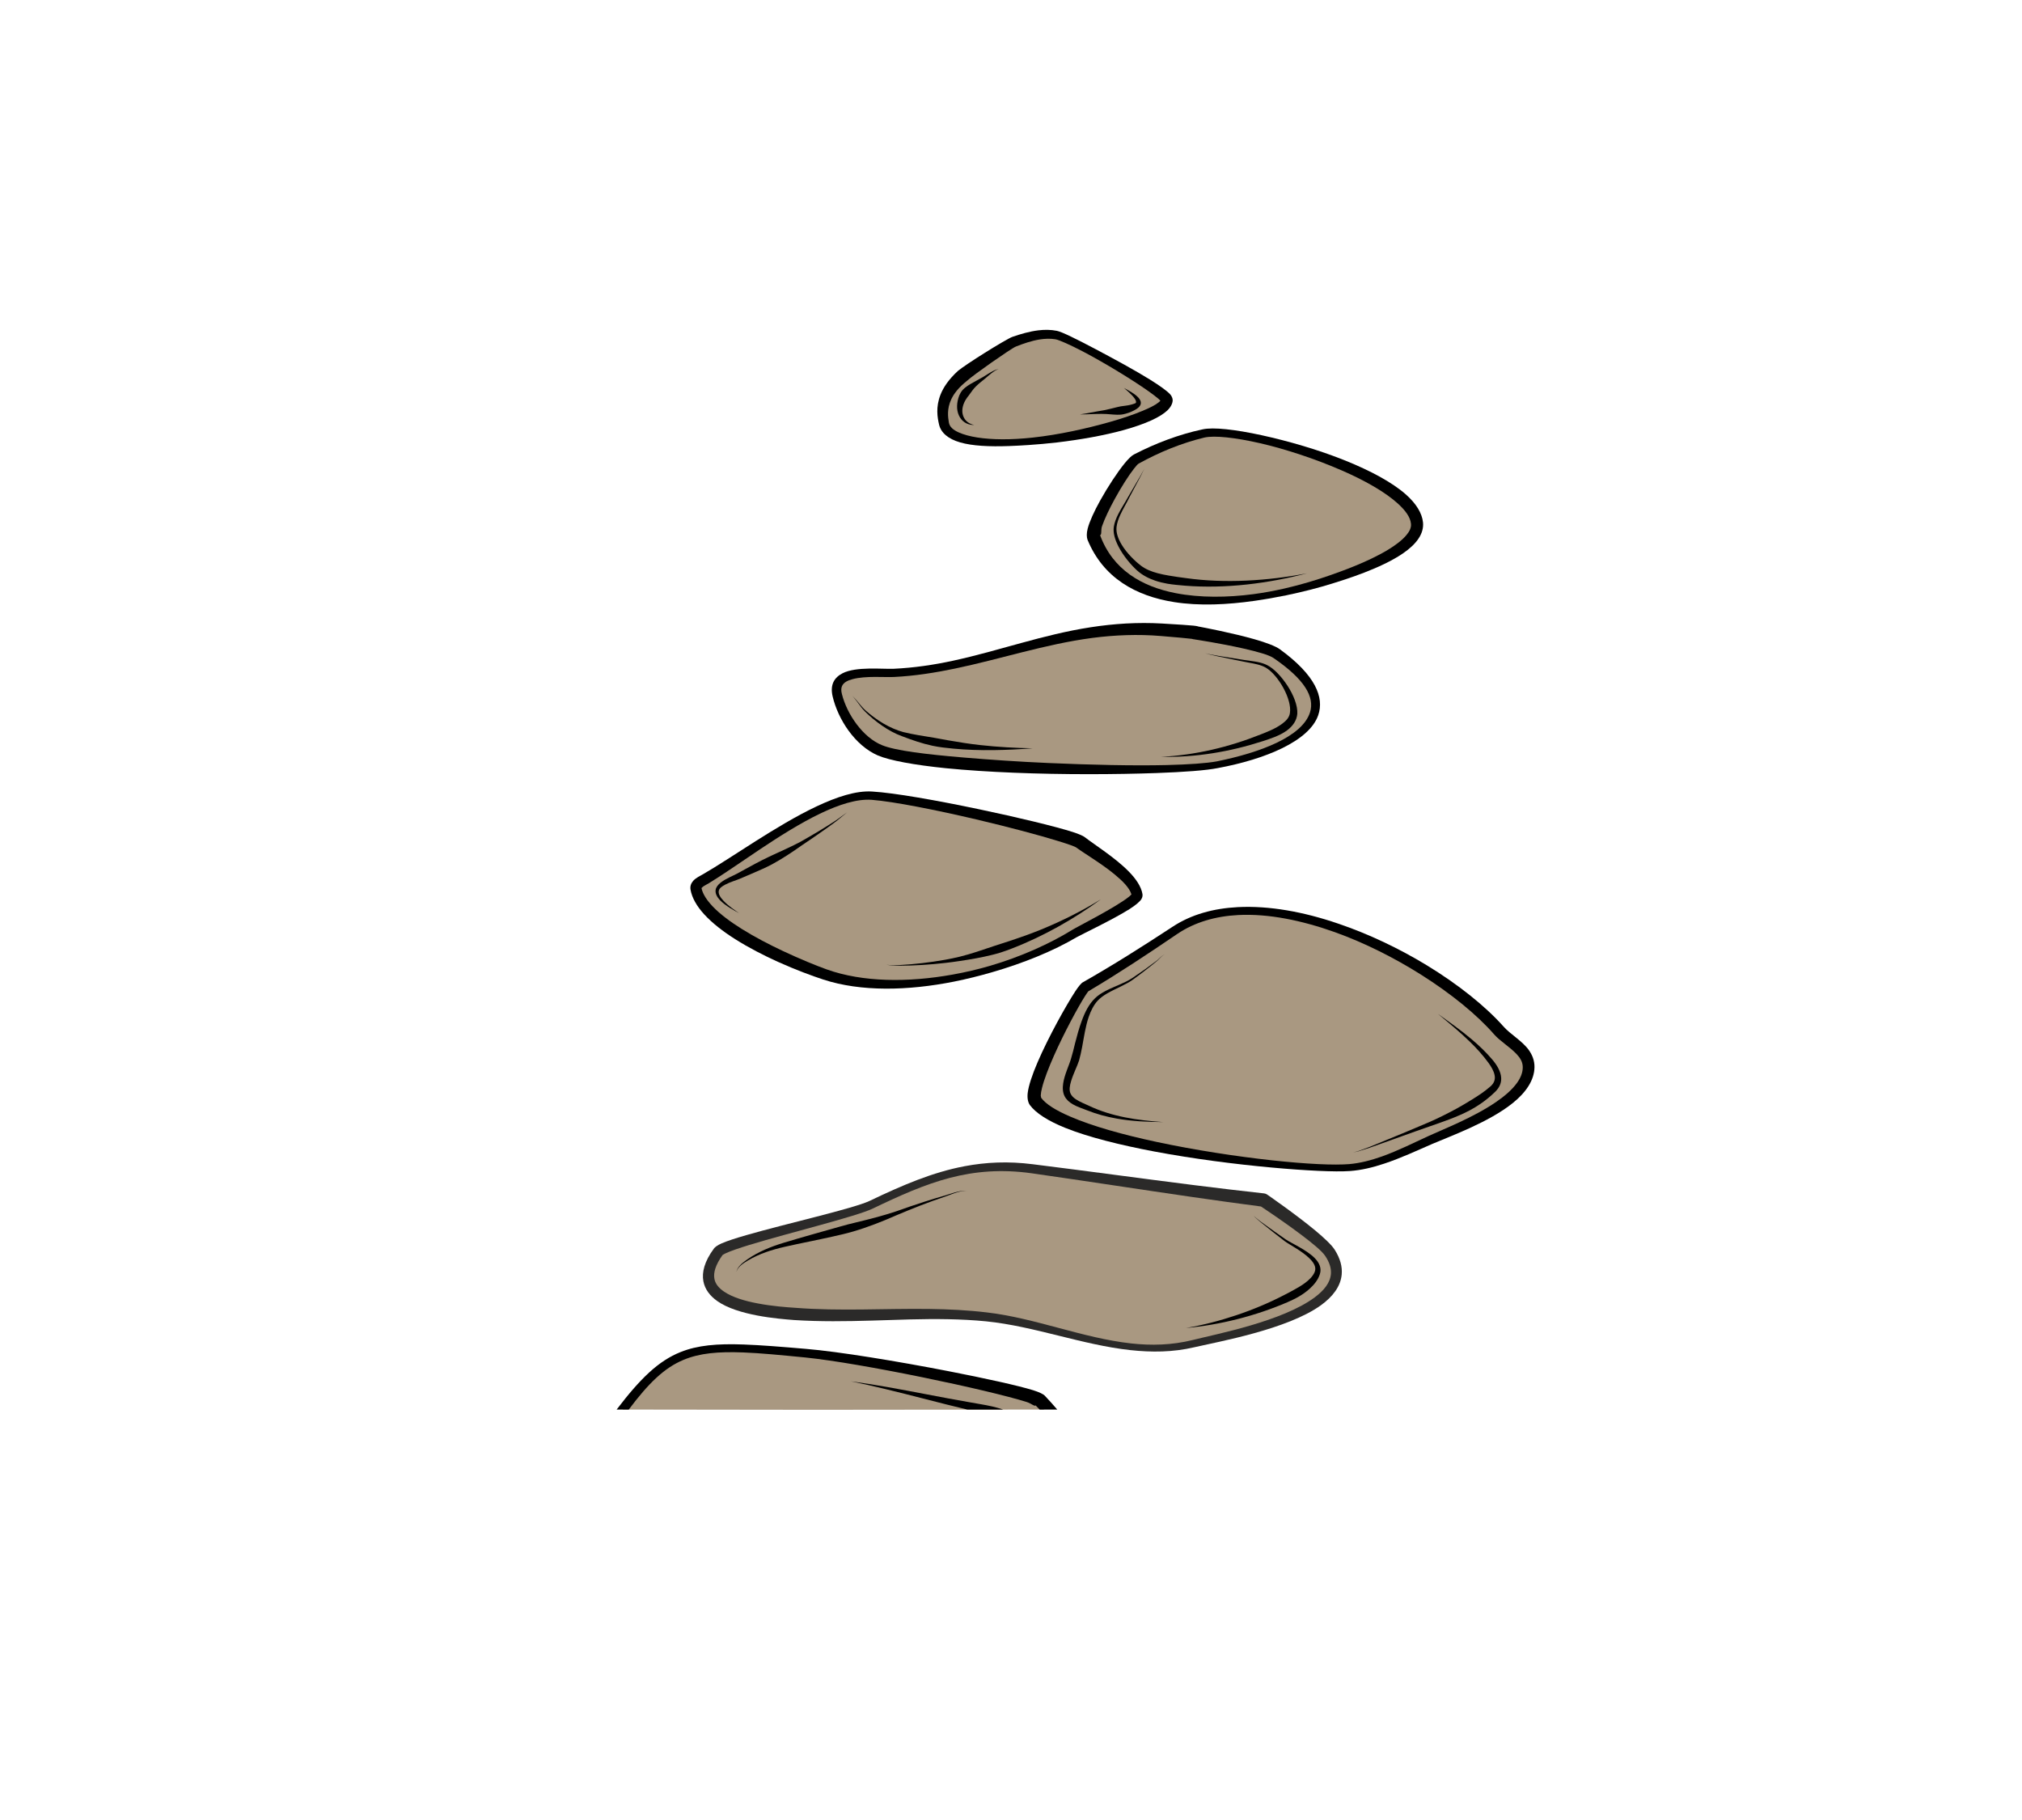 <?xml version="1.0" encoding="UTF-8"?>
<!DOCTYPE svg PUBLIC "-//W3C//DTD SVG 1.1//EN" "http://www.w3.org/Graphics/SVG/1.1/DTD/svg11.dtd">
<!-- Creator: CorelDRAW -->
<svg xmlns="http://www.w3.org/2000/svg" xml:space="preserve" width="100mm" height="90mm" version="1.1" style="shape-rendering:geometricPrecision; text-rendering:geometricPrecision; image-rendering:optimizeQuality; fill-rule:evenodd; clip-rule:evenodd"
viewBox="0 0 10000 9000"
 xmlns:xlink="http://www.w3.org/1999/xlink"
 xmlns:xodm="http://www.corel.com/coreldraw/odm/2003">
 <defs>
  <style type="text/css">
   <![CDATA[
    .fil2 {fill:none}
    .fil0 {fill:black}
    .fil3 {fill:#2B2A29}
    .fil1 {fill:#A99881}
   ]]>
  </style>
 </defs>
 <g id="Vrstva_x0020_1">
  <path class="fil0" d="M4738.5 1833.25c20.64,-16.55 75.41,-53.12 130.51,-87.63 61.43,-38.65 123.19,-74.75 137.8,-79.83 40.8,-14.01 84.62,-27.04 128.75,-32.29 30.65,-3.66 61.6,-3.51 91.61,2.54 23.97,4.46 100.49,42.63 190.51,90.17 90.5,47.88 195.12,104.5 269.73,150.93 48.59,30.21 84.94,56.45 99.23,72.2 11.43,12.73 13.34,24.82 12.86,32.13 -1.11,15.26 -9.52,32.11 -26.82,48.65 -16.83,15.76 -43.34,32.63 -77.95,48.36 -37.31,17.01 -84.46,33.55 -137.81,48.33 -95.89,26.41 -212.42,47.24 -329.1,61.07 -47.94,5.57 -95.89,9.72 -142.4,12.88 -32.71,2.24 -64.61,3.82 -95.42,4.95 -96.05,3.5 -181.14,-0.48 -241.47,-17.99 -59.06,-17.01 -95.09,-47.7 -104.31,-88.26 -8.1,-34.66 -17.15,-86.04 7.14,-147.9 14.29,-36.25 40.81,-76.02 87.16,-118.31l-0.02 0z"/>
  <path class="fil1" d="M5739.01 1981.47c-2.85,-3.02 -6.51,-6.53 -10,-9.55 -50.32,-42.94 -172.26,-120.71 -285.61,-185.59 -30.96,-17.66 -61.12,-34.35 -89.22,-48.99 -64.14,-33.22 -116.06,-56.44 -134.47,-59.64 -25.72,-4.12 -52.08,-3.16 -77.95,0.97 -40.49,6.52 -80.34,20.36 -117.49,34.99 -13.17,5.24 -67.95,42.3 -123.04,80.78 -50.48,35.47 -101.13,72.53 -119.7,89.37 -39.69,31.66 -63.66,62.04 -77,90.81 -22.07,47.06 -16.35,87.63 -11.75,115.14 3.66,21.47 21.91,36.58 48.58,48.51 49.85,22.42 126.06,33.55 214.96,34.02 47.16,0.33 97.8,-2.69 149.56,-8.26 130.81,-14.01 269.4,-45.02 385.63,-78.1 60.17,-17.16 113.98,-35.46 157.49,-53.59 34.6,-14.3 62.55,-27.83 80.17,-41.81 3.81,-3.03 7.3,-6.05 9.84,-9.07l0 0.01z"/>
  <path class="fil0" d="M5378.31 2668.8c-4.29,-12.09 -5.24,-31.16 0.95,-55.03 9.05,-34.97 32.23,-85.55 61.44,-138.03 37.95,-68.4 85.41,-140.26 120.66,-183.68 19.05,-23.56 35.72,-39.12 46.04,-44.37 53.5,-27.68 108.91,-52.49 165.75,-73.48 56.83,-20.99 114.94,-38.33 174,-50.9 52.71,-11.92 162.09,0.48 292.58,28.95 129.4,28.31 280.22,71.41 414.85,125.79 121.29,48.99 229.88,106.4 298.78,167.46 50.17,44.55 79.7,92.1 84.31,138.22 2.54,27.18 -5.09,53.91 -22.07,79.35 -16.99,25.77 -43.82,50.58 -76.68,73.15 -109.55,75.39 -288.15,130.09 -348.17,148.86 -66.99,20.99 -145.9,41.5 -230.52,58.99 -50.48,10.34 -102.87,19.57 -156.22,27.21 -133.2,18.92 -271.63,26.08 -397.85,6.04 -189.55,-30.06 -350.38,-119.75 -427.85,-308.53z"/>
  <path class="fil1" d="M5440.54 2646.39c62.71,170.48 205.28,253.96 373.41,286.73 121.61,23.53 256.4,21.95 385.47,4.92 52.55,-6.99 104.15,-16.7 153.52,-27.98 82.71,-18.92 159.4,-42.47 224.49,-65.21 49.69,-17.5 184.64,-64.24 286.88,-126.11 37.46,-22.74 70.33,-47.24 91.92,-73.48 14.77,-17.8 24.13,-36.1 21.91,-55.5 -3.49,-33.71 -28.42,-66.31 -64.77,-99.56 -64.46,-58.36 -165.27,-115.14 -278.79,-164.44 -130.5,-56.77 -276.88,-105.11 -403.57,-134.21 -122.24,-27.99 -225.28,-39.12 -274.65,-27.83 -56.68,13.69 -112.41,31.81 -166.7,53.44 -54.46,21.78 -107.32,47.24 -158.29,75.39 -5.71,3.17 -13.33,12.88 -23.49,25.43 -26.52,33.89 -61.92,89.7 -93.67,147.43 -26.67,48.51 -50.65,98.28 -64.14,137.09 -6.51,18.6 0,42.15 -9.53,43.9l0 -0.01z"/>
  <path class="fil0" d="M5883.64 3117.1c2.54,-6.04 6.67,-11.45 12.39,-15.26 -6.83,4.46 -10.32,10.02 -12.39,15.26z"/>
  <path class="fil0" d="M5884.75 3143.99c-1.27,-2.4 -2.07,-4.94 -2.71,-7.63 -0.62,-2.71 -0.79,-5.57 -0.62,-8.27 -0.31,5.08 0.48,10.48 3.34,15.9l-0.01 0z"/>
  <path class="fil0" d="M5925.4 3097.87c29.53,5.41 171.62,32.6 280.05,63.6 55.57,15.91 102.39,33.4 124,48.99 176.54,128.19 220.19,238.39 190.03,326.02 -44.29,128.65 -262.75,218.34 -495.97,261.6 -58.11,11.76 -167.17,19.72 -303.39,24.64 -201.63,7.17 -463.1,8.43 -706.01,-1.58 -119.7,-4.78 -234.81,-12.26 -335.92,-22.27 -155.43,-15.75 -278.31,-38.17 -337.05,-63.3 -55.57,-24.01 -105.74,-68.85 -144.79,-122.77 -37.79,-52.17 -65.41,-112.75 -78.59,-169.38 -13.66,-59.15 9.37,-93.81 49.69,-114.33 67,-34.03 195.12,-19.72 251.95,-21.94 101.13,-4.78 198.46,-19.25 293.39,-39.77 228.46,-49.3 445.17,-129.45 681.09,-165.55 58.11,-9.07 116.53,-15.26 174.94,-18.61 58.74,-3.17 117.64,-3.34 176.7,0 84.78,4.94 133.04,8.27 155.9,10.5 10.8,1.11 17.15,2.23 20.01,2.86 1.43,0.31 2.7,0.79 3.97,1.27l0 0.02z"/>
  <path class="fil1" d="M5905.08 3161.16c-1.11,1.28 -6.04,-1.44 -10.8,-2.06 -22.54,-2.71 -69.85,-7.17 -153.03,-14.01 -56.68,-4.77 -113.36,-6.04 -169.88,-4.29 -56.83,1.75 -113.35,6.52 -169.87,13.84 -235.28,31.33 -452.79,104.64 -680.45,151.87 -97.32,20.2 -196.39,36.1 -299.74,41.18 -45.41,2.54 -139.39,-6.84 -205.12,10.81 -23.8,6.36 -43.66,15.76 -51.91,34.04 -4.61,10.49 -4.77,23.53 -0.48,39.75 12.7,50.58 38.74,104.01 73.51,149.97 34.29,45.34 77.15,83.33 124.94,102.75 66.36,27.19 218.45,45.46 404.84,61.07 128.12,10.81 272.28,20.67 416.9,27.03 210.84,9.38 422.31,13.99 585.2,10.17 110.34,-2.71 198.12,-8.9 247.98,-18.13 216.07,-43.74 422.94,-121.81 461.52,-242.2 24.13,-75.69 -25.72,-163.17 -180.04,-268.76 -23.97,-16.38 -83.35,-32.11 -147.64,-46.92 -113.2,-25.76 -241.95,-45.15 -241.95,-45.15 -1.43,-0.16 -2.7,-0.48 -3.97,-0.96l-0.01 0z"/>
  <path class="fil0" d="M5364.02 4139.21c48.11,37.55 150.51,101.47 217.34,169.39 36.68,37.05 62.71,75.84 68.75,112.26 1.11,7 0.47,15.59 -4.92,24.82 -6.99,12.09 -28.74,30.68 -59.7,50.25 -83.67,52.63 -237.82,125.31 -260.36,138.5 -116.54,68.54 -262.75,128.19 -418.82,173.35 -61.75,17.82 -124.94,33.72 -188.6,46.43 -226.87,45.17 -459.77,50.91 -647.11,-10.65 -51.28,-16.86 -133.68,-46.75 -222.43,-86.83 -70.64,-31.96 -145.26,-70.12 -212.1,-112.44 -60.17,-38 -113.83,-79.66 -153.05,-122.45 -36.67,-40.07 -60.8,-81.58 -67.95,-122.46 -2.69,-16.22 2.07,-30.85 12.87,-43.25 13.01,-15.11 37.62,-26.56 50.64,-34.04 141.77,-81.73 361.34,-240.44 558.52,-333.8 101.77,-48.19 197.65,-79.21 276.09,-74.12 111.6,6.52 322.43,44.38 525.81,87 192.89,40.4 378.96,85.24 466.6,113.22 30.64,9.86 50.64,19.09 58.42,24.8l0 0.02z"/>
  <path class="fil1" d="M3469.22 4391.61c6.67,30.85 27.31,61.06 55.73,90.97 36.83,38.79 87.47,75.84 143.2,110.84 64.77,40.55 136.69,77.77 204.64,109.72 86.05,40.4 165.43,72.52 214.96,90.35 178.92,64.24 403.89,65.36 623.3,25.91 62.87,-11.28 125.42,-25.76 185.91,-43.57 152.57,-44.86 293.85,-108.47 406.42,-177.8 24.77,-15.59 216.55,-111.81 281.96,-165.08 3.81,-3.17 7.78,-6.99 10.48,-9.86 -10.16,-33.23 -43.5,-66.16 -82.08,-98.11 -65.25,-54.08 -147.81,-102.43 -189.55,-132.97 -8.89,-6.83 -41.12,-17.49 -88.43,-32.27 -96.37,-29.91 -249.73,-70.61 -408.01,-107.84 -199.73,-46.9 -407.21,-88.09 -517.41,-96.84 -72.71,-5.09 -162.09,23.7 -256.08,69.01 -195.43,94.47 -409.44,259.39 -548.83,343.67 -6.35,3.82 -16.2,8.59 -25.4,14.48 -3.66,2.4 -8.73,7.31 -10.8,9.39l-0.01 0z"/>
  <line class="fil2" x1="5147" y1="5425.78" x2="5093.17" y2= "5464.28" />
  <path class="fil0" d="M5093.17 5464.28c-8.57,-12.26 -13.65,-32.29 -10.63,-59.16 4.29,-36.43 22.54,-90.81 48.58,-151.41 54.45,-126.9 142.09,-283.08 187.02,-351.95 16.83,-25.6 30.32,-40.38 35.4,-43.25 76.05,-43.25 150.67,-87.95 224.65,-134.05 73.98,-46.12 147.33,-93.36 220.52,-141.38 93.19,-61.56 203.69,-91.13 323.39,-97.34 155.11,-7.93 326.26,23.53 494.7,81.12 153.21,51.84 304.03,124.19 438.34,205.77 157.33,95.59 291.48,203.57 380.55,303.45 33.65,38.47 92.4,70.92 124.94,116.08 17.47,24.49 28.58,52.17 28.26,84.61 -0.62,65.05 -42.39,125.47 -106.68,177.32 -118.92,96.06 -313.4,165.87 -397.86,202.29 -75.41,32.6 -155.9,70.45 -238.14,97.65 -56.36,18.93 -113.51,32.76 -170.51,36.73 -36.51,2.7 -90.49,2.08 -156.7,-0.94 -66.67,-3.03 -145.9,-8.59 -232.42,-16.56 -177.18,-16.21 -384.84,-42.76 -576.78,-78.86 -169.56,-31.98 -326.89,-71.1 -441.04,-116.9 -84.46,-33.87 -145.9,-72.83 -175.59,-113.22z"/>
  <path class="fil1" d="M5148.26 5427.53c24.29,33.55 75.57,64.09 143.84,93.67 110.18,47.88 262.75,90.34 427.23,125.48 189.72,40.56 395.15,71.89 570.74,91.13 85.73,9.22 164.32,15.73 230.36,18.76 64.61,3.19 117.17,2.86 152.57,0 54.14,-4.77 108.12,-18.93 161.14,-37.68 80.5,-28.79 158.92,-68.23 232.59,-102.1 70.33,-32.46 220.52,-90.5 333.08,-167.94 42.39,-29.11 79.38,-60.92 103.67,-95.26 17.15,-24.34 27.78,-49.94 27.46,-76.82 -0.15,-26.56 -13.97,-46.91 -31.27,-65.04 -33.66,-35.31 -80.65,-63.14 -109.39,-95.59 -84.62,-97.32 -213.37,-202.44 -363.72,-297.22 -129.85,-81.74 -275.92,-155.86 -424.68,-209.29 -162.26,-57.74 -327.52,-92.4 -477.72,-84.76 -112.08,5.73 -215.27,35.15 -301.8,93.51 -72.71,49.63 -145.58,98.29 -218.93,145.99 -72.87,47.24 -146.22,93.36 -221.3,137.88 -1.75,2.4 -9.53,12.9 -15.88,23.07 -35.4,55.83 -102.88,180.51 -153.99,295.64 -26.2,59.15 -48.27,115.78 -58.91,158.87 -3.66,14.48 -5.87,27.2 -6.19,37.7 -0.15,3.82 3.18,8.91 1.11,10.01l-0.01 -0.01z"/>
  <polygon class="fil1" points="4030.4,6971.53 5164.82,6970.34 5030.86,6881.91 4089.95,6698.35 3588.89,6665.28 3347.45,6708.28 3147.36,6885.22 3079.58,6970.34 "/>
  <path class="fil3" d="M6266.42 5906.84c0,0 139.23,95.91 238.14,177.8 44.77,37.23 81.44,72.04 95.89,94.64 28.42,44.52 38.58,85.56 35.09,122.93 -5.24,58.37 -43.51,109.73 -103.52,152.83 -166.06,118.96 -502.79,178.91 -625.51,207.21 -106.68,25.12 -211.79,25.45 -316.26,14.15 -238.77,-26.08 -474.53,-118.16 -713.15,-142.32 -62.71,-6.21 -125.26,-9.23 -187.81,-10.5 -126.37,-2.54 -252.43,3.02 -378.65,6.83 -127.17,3.67 -254.49,5.57 -382.45,-2.7 -82.87,-6.2 -279.73,-22.75 -380.55,-93.66 -36.67,-25.76 -61.6,-58.53 -69.06,-98.44 -7.93,-43.27 4.44,-96.87 52.39,-161.75 4.92,-6.84 17.3,-16.22 37.47,-25.12 26.82,-11.78 70.33,-25.93 123.51,-41.18 196.23,-56.61 527.4,-130.88 608.06,-168.73 164.47,-78.73 312.44,-142.03 470.88,-171.92 104.94,-19.72 214.48,-25.28 336.89,-9.69 267.35,33.23 533.75,70.13 800.79,103.68 114.31,14.33 228.77,28 343.24,40.57 5.24,0.62 10.16,2.37 14.61,5.39l0 -0.02z"/>
  <path class="fil1" d="M3573.36 6206.32c-34.29,48.34 -46.36,86.84 -40.01,118.64 5.24,25.75 23.18,45.48 46.99,61.85 43.19,29.43 105.58,47.09 167.02,58.7 72.24,13.83 143.68,18.92 185.12,21.63 221.63,17.49 441.82,2.86 662.65,5.71 95.42,1.27 190.99,5.88 286.72,17.35 238.62,27.82 472.94,126.74 712.05,153.13 100.49,11.14 201.62,8.59 304.02,-16.69 118.75,-29.89 445.8,-92.55 604.88,-211.67 45.25,-33.87 76.52,-72.04 79.54,-116.9 1.74,-27.19 -7.46,-56.29 -28.74,-87.93 -16.51,-24.66 -65.25,-64.1 -118.91,-104.64 -80.65,-60.92 -173.36,-122.63 -198.45,-139.32l-0.16 0c-111.93,-14.47 -223.69,-30.23 -335.46,-46.28 -266.39,-38.49 -532.15,-80 -798.88,-118 -148.29,-20.67 -277.67,-10.02 -402.93,22.41 -126.21,32.94 -247.98,87.48 -381.18,151.56 -80.81,39.44 -413.89,120.08 -611.23,180.35 -50.17,15.42 -91.13,29.26 -116.37,40.87 -7.14,3.19 -14.92,8.11 -16.67,9.23z"/>
  <path class="fil0" d="M4939.17 1827.33c-4.6,-1.84 -13.17,2.34 -22.86,8.87 -18.41,12.39 -40.48,32.97 -46.67,37.65 -13.5,10.89 -28.9,22.95 -43.35,37.11 -11.9,11.81 -21.43,25.26 -30.64,38.4 -1.9,2.52 -3.49,5.05 -5.39,7.44 -4.29,5.55 -8.74,10.67 -12.07,16.43 -15.72,24.23 -22.38,51.05 -17.31,74.38 5.72,26.19 24.13,46.82 57.16,54.07 -38.58,0.22 -63.19,-20.02 -75.89,-47.83 -12.7,-27.87 -11.43,-63.44 1.91,-98.1 3.97,-8.83 8.73,-17.78 15.25,-25.64 4.13,-4.84 8.89,-9.14 13.97,-13.25 16.35,-13.26 35.4,-23.28 54.14,-33.5 12.54,-6.9 24.44,-13.87 35.56,-19.84 6.82,-3.73 31.59,-20.84 51.44,-30.46 10.95,-5.24 20.32,-8.28 24.76,-5.74l-0.01 0.01z"/>
  <path class="fil0" d="M5340.04 2049.17l7.78 -1.09 21.59 -3.35 55.25 -10.11c11.43,-2.29 23.66,-3.85 36.2,-6.22 21.75,-4.1 43.66,-10.29 65.87,-15.56 5.4,-1.25 10.64,-2.64 16.04,-3.47 16.51,-2.61 32.86,-3.69 47.95,-7.58 5.71,-1.51 11.43,-2.89 16.83,-4.89 5.87,-2.16 10.16,-3.2 10.79,-6.84 0.79,-5.22 -1.43,-11.13 -5.55,-17.29 -14.3,-21.85 -43.5,-44.76 -54.3,-54.37 15.71,8.82 62.23,31.68 77.31,55.17 10.95,16.97 8.74,33.65 -15.4,49.2 -15.87,9.87 -33.81,17.67 -53.5,22.99 -7.78,2.08 -15.72,3.99 -23.8,4.7 -23.82,2.01 -47.63,-2.03 -70.97,-3.11 -16.19,-0.74 -31.59,-0.74 -46.04,-0.44l-56.2 1.99 -21.91 0.31 -7.93 -0.04 -0.01 0z"/>
  <path class="fil0" d="M5662.01 2320.55c-2.06,-0.61 -4.6,2.35 -7.14,6.57 -4.61,7.5 -9.21,18.96 -10.48,21.43l-59.22 111.44c-13.18,27.24 -31.12,56.21 -44.77,86.13 -9.05,19.66 -16.04,39.73 -18.42,59.94 -3.17,27.69 7.78,58.26 25.24,87.22 25.56,42.49 65.42,81.02 95.09,103.78 24.13,18.37 52.55,29.33 82.56,37.44 17.94,4.88 36.35,8.43 54.93,11.65 29.21,5.07 58.42,9.15 85.89,12.65 96.53,13.6 197.66,16.96 298.95,12.32 101.6,-4.67 202.89,-17.27 299.1,-36.02 -95.26,25 -196.07,44.26 -297.68,55.32 -102.55,11.14 -205.59,13.75 -304.5,5.91 -28.26,-2.62 -58.58,-4.74 -88.75,-9.98 -20,-3.49 -40,-8.34 -59.21,-14.82 -33.66,-11.35 -64.93,-27.7 -90.65,-51.06 -29.53,-26.75 -67.48,-71.41 -91.61,-118.26 -17.14,-33.27 -27.63,-67.54 -22.7,-98.01 3.49,-21.3 11.75,-42.27 22.22,-62.72 14.93,-29.39 34.3,-57.7 48.58,-84.43l63.67 -109.18c1.43,-2.42 6.51,-13.66 11.43,-20.98 2.7,-4.15 5.4,-7.05 7.46,-6.34l0.01 0z"/>
  <path class="fil0" d="M4215.87 3441.24l20.48 22.15c8.89,10.61 17.46,21.47 26.67,31.84 6.19,6.81 12.39,13.38 19.37,19.48 25.88,22.68 55.57,44.86 87.32,63.45 31.43,18.39 64.77,33.1 97.63,41.99 49.54,12.29 100.5,19.47 151.94,28.04 22.7,3.8 45.41,8.4 68.27,12.43 53.18,9.38 106.84,17.92 160.66,23.85 87.32,9.61 174.48,14.4 259.1,15.96 -126.69,9.44 -260.21,14.04 -391.5,1.66 -34.93,-3.28 -70.02,-7.05 -104.15,-14.28 -52.07,-11.03 -101.92,-28.62 -150.66,-47.19 -33.5,-12.02 -66.84,-30.28 -98.11,-51.75 -30.8,-21.12 -59.69,-45.2 -84.46,-69.86 -6.67,-6.63 -12.86,-13.72 -18.57,-21.05 -8.58,-10.92 -16.52,-22.31 -24.93,-33.44l-19.05 -23.28 -0.01 0z"/>
  <path class="fil0" d="M5963.97 3228.31c-2.22,1.21 -1.27,2.26 0.96,3.19 4.6,1.83 14.92,3.18 19.68,4.31l42.55 7.69 125.57 20.04c22.23,3.74 45.88,5.78 68.74,10.51 15.88,3.28 31.28,7.9 45.41,15.09 33.34,16.47 70.96,56.43 100.34,101.43 30.64,46.87 51.12,99.43 48.73,139.22 -2.85,33.51 -22.54,61.11 -50.8,81.99 -35.72,26.56 -85.25,41.73 -118.91,52.99 -81.76,26.41 -164.95,46.81 -249.57,60.09 -83.99,13.21 -169.08,19.42 -254.65,17.72 84.93,-4.21 168.92,-16.23 251.31,-35.06 82.08,-18.73 162.57,-44.2 241.16,-75.57 30.17,-11.72 73.83,-28.63 106.53,-52.9 19.21,-14.25 35.4,-30.58 38.41,-53.32 5.4,-33.99 -9.05,-80.75 -32.07,-123.25 -23.97,-44.13 -57.15,-83.52 -87.16,-100.92 -12.86,-7.29 -26.82,-12.19 -41.43,-15.94 -22.38,-5.78 -45.88,-8.89 -67.79,-13.66l-124.46 -25.53 -42.24 -9.54c-4.6,-1.34 -14.92,-3.14 -19.36,-5.2 -2.38,-1.08 -3.34,-2.21 -0.96,-3.38l0.01 0z"/>
  <path class="fil0" d="M4189.82 4016.76l-51.6 42.36c-22.22,16.7 -44.6,32.86 -67.31,48.84 -33.97,24.03 -68.27,47.44 -102.88,70.55 -48.74,34.43 -97.79,67.36 -149.87,95.53 -15.55,8.43 -31.59,15.87 -47.78,23.25 -37.47,17.19 -75.57,32.65 -113.52,49.05 -15.4,6.61 -46.04,15.35 -70.49,28.32 -15.08,8 -28.26,16.9 -31.27,29.09 -4.29,16.51 7.62,34.38 23.65,51.36 24.77,26.32 60.49,49.63 76.68,60.42 -20.32,-10.75 -68.26,-35.97 -95.73,-65.18 -14.76,-15.84 -23.02,-33.12 -20.48,-49.77 1.91,-13.28 11.59,-25.39 25.09,-36.16 24.6,-19.54 62.55,-34.29 80.17,-43.91 41.59,-22.31 82.24,-45.5 124.15,-66.81 18.74,-9.53 37.79,-18.46 56.84,-27.34 44.61,-20.69 89.22,-40.36 133.04,-63.52 30,-17.06 59.85,-34.22 89.54,-52 29.69,-17.78 58.74,-36.12 87.78,-55.11l53.98 -38.97 0.01 0z"/>
  <path class="fil0" d="M4384.3 4769.95c-0.16,1.26 7.93,1.94 18.42,2.29 17.62,0.61 41.91,0.26 43.98,0.14 38.26,-2.12 76.36,-5.32 114.31,-9.74 37.94,-4.39 75.73,-9.99 113.35,-16.63 24.45,-4.47 48.74,-9.43 73.19,-15.41 55.57,-13.62 110.34,-32.99 165.9,-51.64 23.5,-7.82 47.16,-15.2 70.81,-22.98 54.93,-18.08 109.86,-37.02 163.52,-58.93 104.63,-42.69 204.96,-93.31 296.89,-150.07 -130.98,95.96 -281.49,181.9 -439.61,243.16 -18.89,7.33 -37.95,14.37 -57.16,20.39 -12.85,4.05 -26.03,7.53 -39.05,10.81 -54.14,13.6 -108.44,22.86 -162.25,30.82 -23.5,3.47 -46.68,6.81 -69.86,9.35 -38.26,4.5 -76.52,7.85 -114.94,10.21 -38.26,2.35 -76.52,3.7 -114.94,3.87 -2.23,0.01 -26.52,-0.9 -44.14,-2.38 -10.48,-0.89 -18.73,-2.02 -18.42,-3.25l0 -0.01z"/>
  <path class="fil0" d="M5761.23 4721.34c-3.33,-0.86 -7.93,1.58 -12.69,5.38 -9.37,7.37 -19.69,19.77 -23.98,23.32 -19.53,16.21 -39.37,32.01 -59.37,47.51 -20.01,15.53 -40.17,30.73 -60.81,45.7 -36.04,26.35 -86.68,44.87 -128.92,69.38 -18.09,10.59 -34.6,22.37 -47.46,36.46 -19.37,21.55 -33.02,49.04 -43.51,79.28 -16.19,47.12 -23.65,100.74 -32.7,149.36 -4.44,23.62 -9.52,46.04 -15.08,66.18 -8.58,27.42 -28.73,65.86 -39.69,102.93 -6.51,21.95 -10.48,43.28 -2.7,60.6 5.24,11.87 15.08,21.04 26.82,28.74 20.16,13.4 44.93,22.64 63.5,31.5 57.32,27.32 117.49,45.36 178.93,57.69 62.23,12.4 125.57,19.04 188.93,23.38 -76.69,-0.34 -153.69,-3.99 -228.78,-17.17 -50.8,-8.88 -100.49,-22.12 -148.75,-41.48 -20.32,-8.11 -46.84,-16.42 -69.06,-29.15 -17.47,-10.03 -31.91,-23.02 -40.64,-39.64 -9.37,-18.36 -10.8,-40.6 -7.15,-64.25 6.36,-43.29 30.64,-91.84 39.53,-124.63 6.83,-21.73 12.55,-46.44 18.9,-72.16 9.21,-36.41 19.68,-74.68 32.86,-110.71 15.88,-43.92 36.04,-84.22 65.73,-112.77 14.76,-14.55 33.18,-26.43 53.34,-36.95 43.02,-22.41 94.3,-38.62 131.3,-63.24 21.11,-14.08 41.91,-28.41 62.55,-43.05 20.48,-14.68 40.8,-29.66 61.12,-45.02 4.29,-3.36 15.08,-15.3 24.77,-22.25 4.92,-3.66 9.68,-5.95 13.01,-4.94z"/>
  <path class="fil0" d="M6691.88 5699.34l28.26 -8.17 52.87 -19.53 155.1 -63.63c44.47,-19.22 92.72,-38.08 141.14,-59.44 46.2,-20.3 91.93,-43.24 136.38,-67.48 23.65,-12.94 46.52,-26.8 69.06,-40.58 34.45,-21.17 67.79,-42.75 96.69,-68.42 18.89,-16.49 23.97,-34.97 20.63,-53.88 -3.81,-21.64 -16.66,-43.42 -31.27,-63.25 -27.31,-37.31 -58.27,-71.45 -91.45,-103.7 -50.01,-48.85 -104.46,-93.3 -157.96,-137.71 56.67,40.66 114.46,81.29 167.97,126.64 36.19,30.55 70.33,63.2 100.97,99.35 23.34,27.47 42.39,59.27 43.97,90.64 1.27,23.06 -6.82,46.03 -28.73,67.82 -22.23,21.82 -46.68,42.15 -73.35,60.35 -17.15,11.68 -34.93,22.66 -53.66,32.52 -63.19,33.28 -133.52,56.74 -201.31,80.38 -46.67,16.28 -92.24,32.22 -134.79,47.79l-158.12 56.38 -53.82 17.16 -28.58 6.75 0 0.01z"/>
  <path class="fil0" d="M4783.11 5889c-14.29,-1.2 -29.86,1.5 -45.41,5.86 -22.86,6.43 -45.88,16.39 -65.08,22.84 -40.17,13.46 -79.86,27.88 -119.39,43.14 -39.38,15.26 -78.43,31.34 -117.49,47.71 -72.08,31.81 -143.67,60.01 -217.18,81.52 -33.34,9.75 -67.16,17.32 -101.13,24.96 -78.11,17.64 -156.86,32.36 -236.56,50.55 -31.43,7.14 -62.71,15.57 -93.03,26.36 -30.32,10.83 -59.69,23.94 -87.78,40.51 -12.55,7.44 -28.58,17.05 -40.65,29.16 -8.25,8.23 -14.76,17.59 -17.3,28.18 1.74,-10.94 7.62,-20.91 15.4,-29.88 11.43,-13.24 26.99,-24.23 39.21,-32.72 27.15,-18.93 56.2,-34.48 86.21,-47.77 30,-13.27 61.12,-24.19 92.71,-33.83 93.2,-28.15 185.12,-53.58 276.89,-79.55 13.81,-3.89 27.62,-7.78 41.43,-11.39 13.97,-3.6 27.78,-6.89 41.76,-10.27 64.45,-15.56 128.75,-31.86 193.21,-53.22 48.1,-17.07 96.21,-33.56 144.63,-49.1 32.38,-10.33 64.77,-20.27 97.48,-29.5 19.53,-5.54 43.02,-14.43 66.2,-19.77 15.87,-3.66 31.43,-5.65 45.88,-3.78l-0.01 -0.01z"/>
  <path class="fil0" d="M6200.37 6011.82l10 9.67 23.49 18.69 68.27 49.17 57.16 40.05c28.73,19.03 104.14,51.96 143.83,93.02 22.54,23.31 33.5,49.47 24.61,77.78 -8.41,27.44 -27.62,52.11 -51.6,73.54 -16.03,14.28 -34.14,27.19 -52.7,37.97 -19.53,11.48 -39.69,20.3 -56.68,28 -78.27,33.57 -161.46,61.78 -246.56,83.33 -84.62,21.49 -170.51,36.29 -254.8,44.08 82.87,-14.16 167.02,-35.79 249.1,-63.37 81.76,-27.41 161.3,-60.74 235.6,-99.24 16.03,-7.86 34.29,-17.78 53.19,-28.36 16.82,-9.44 34.14,-19.32 49.69,-30.89 21.11,-15.68 39.53,-33.17 48.74,-54.65 10.79,-25.19 -5.72,-49.4 -29.38,-71.45 -37.94,-35.52 -95.41,-64.17 -118.75,-81.6l-55.25 -43.1 -65.72 -52.5 -22.87 -19.91 -9.36 -10.23 -0.01 0z"/>
  <path class="fil0" d="M4783.7 6970.34c-134.45,-31.9 -267.8,-68.4 -402.24,-100.75 -57.63,-13.99 -115.42,-27.19 -173.68,-38.96 58.9,7.96 117.49,17.34 176.07,27.51 136.37,23.85 271.96,52.01 408.49,75.54 37.15,7.17 76.21,12.4 114.15,21.16 18.66,4.38 37.03,9.54 55,15.5l-177.78 0 -0.01 0z"/>
  <path class="fil0" d="M5166.68 6901.3c23.09,24.53 43.78,47.44 62.06,69.04l-86.97 0c-6.51,-6.69 -13.22,-13.55 -20.18,-20.54 -4.44,6.67 -22.22,-9.87 -42.69,-16.38 -95.09,-30.06 -300.06,-78.41 -515.5,-122.46 -216.71,-44.38 -444.21,-84.45 -581.53,-98.28 -121.29,-11.78 -221.15,-21.63 -305.93,-24.82 -124.31,-4.76 -215.6,3.5 -294.98,36.43 -95.51,39.67 -173.25,115.29 -271.39,246.05l-59.94 0c118.38,-155.25 207.44,-240.77 315.76,-284.21 84.3,-33.89 180.51,-42.32 312.13,-37.54 85.25,3.02 185.9,11.13 308.31,21.63 163.35,13.51 454.05,61.54 704.42,110.2 182.58,35.45 343.71,71.08 419.29,94.29 32.07,9.87 51.44,20.52 57.15,26.57l-0.01 0.02z"/>
 </g>
</svg>
